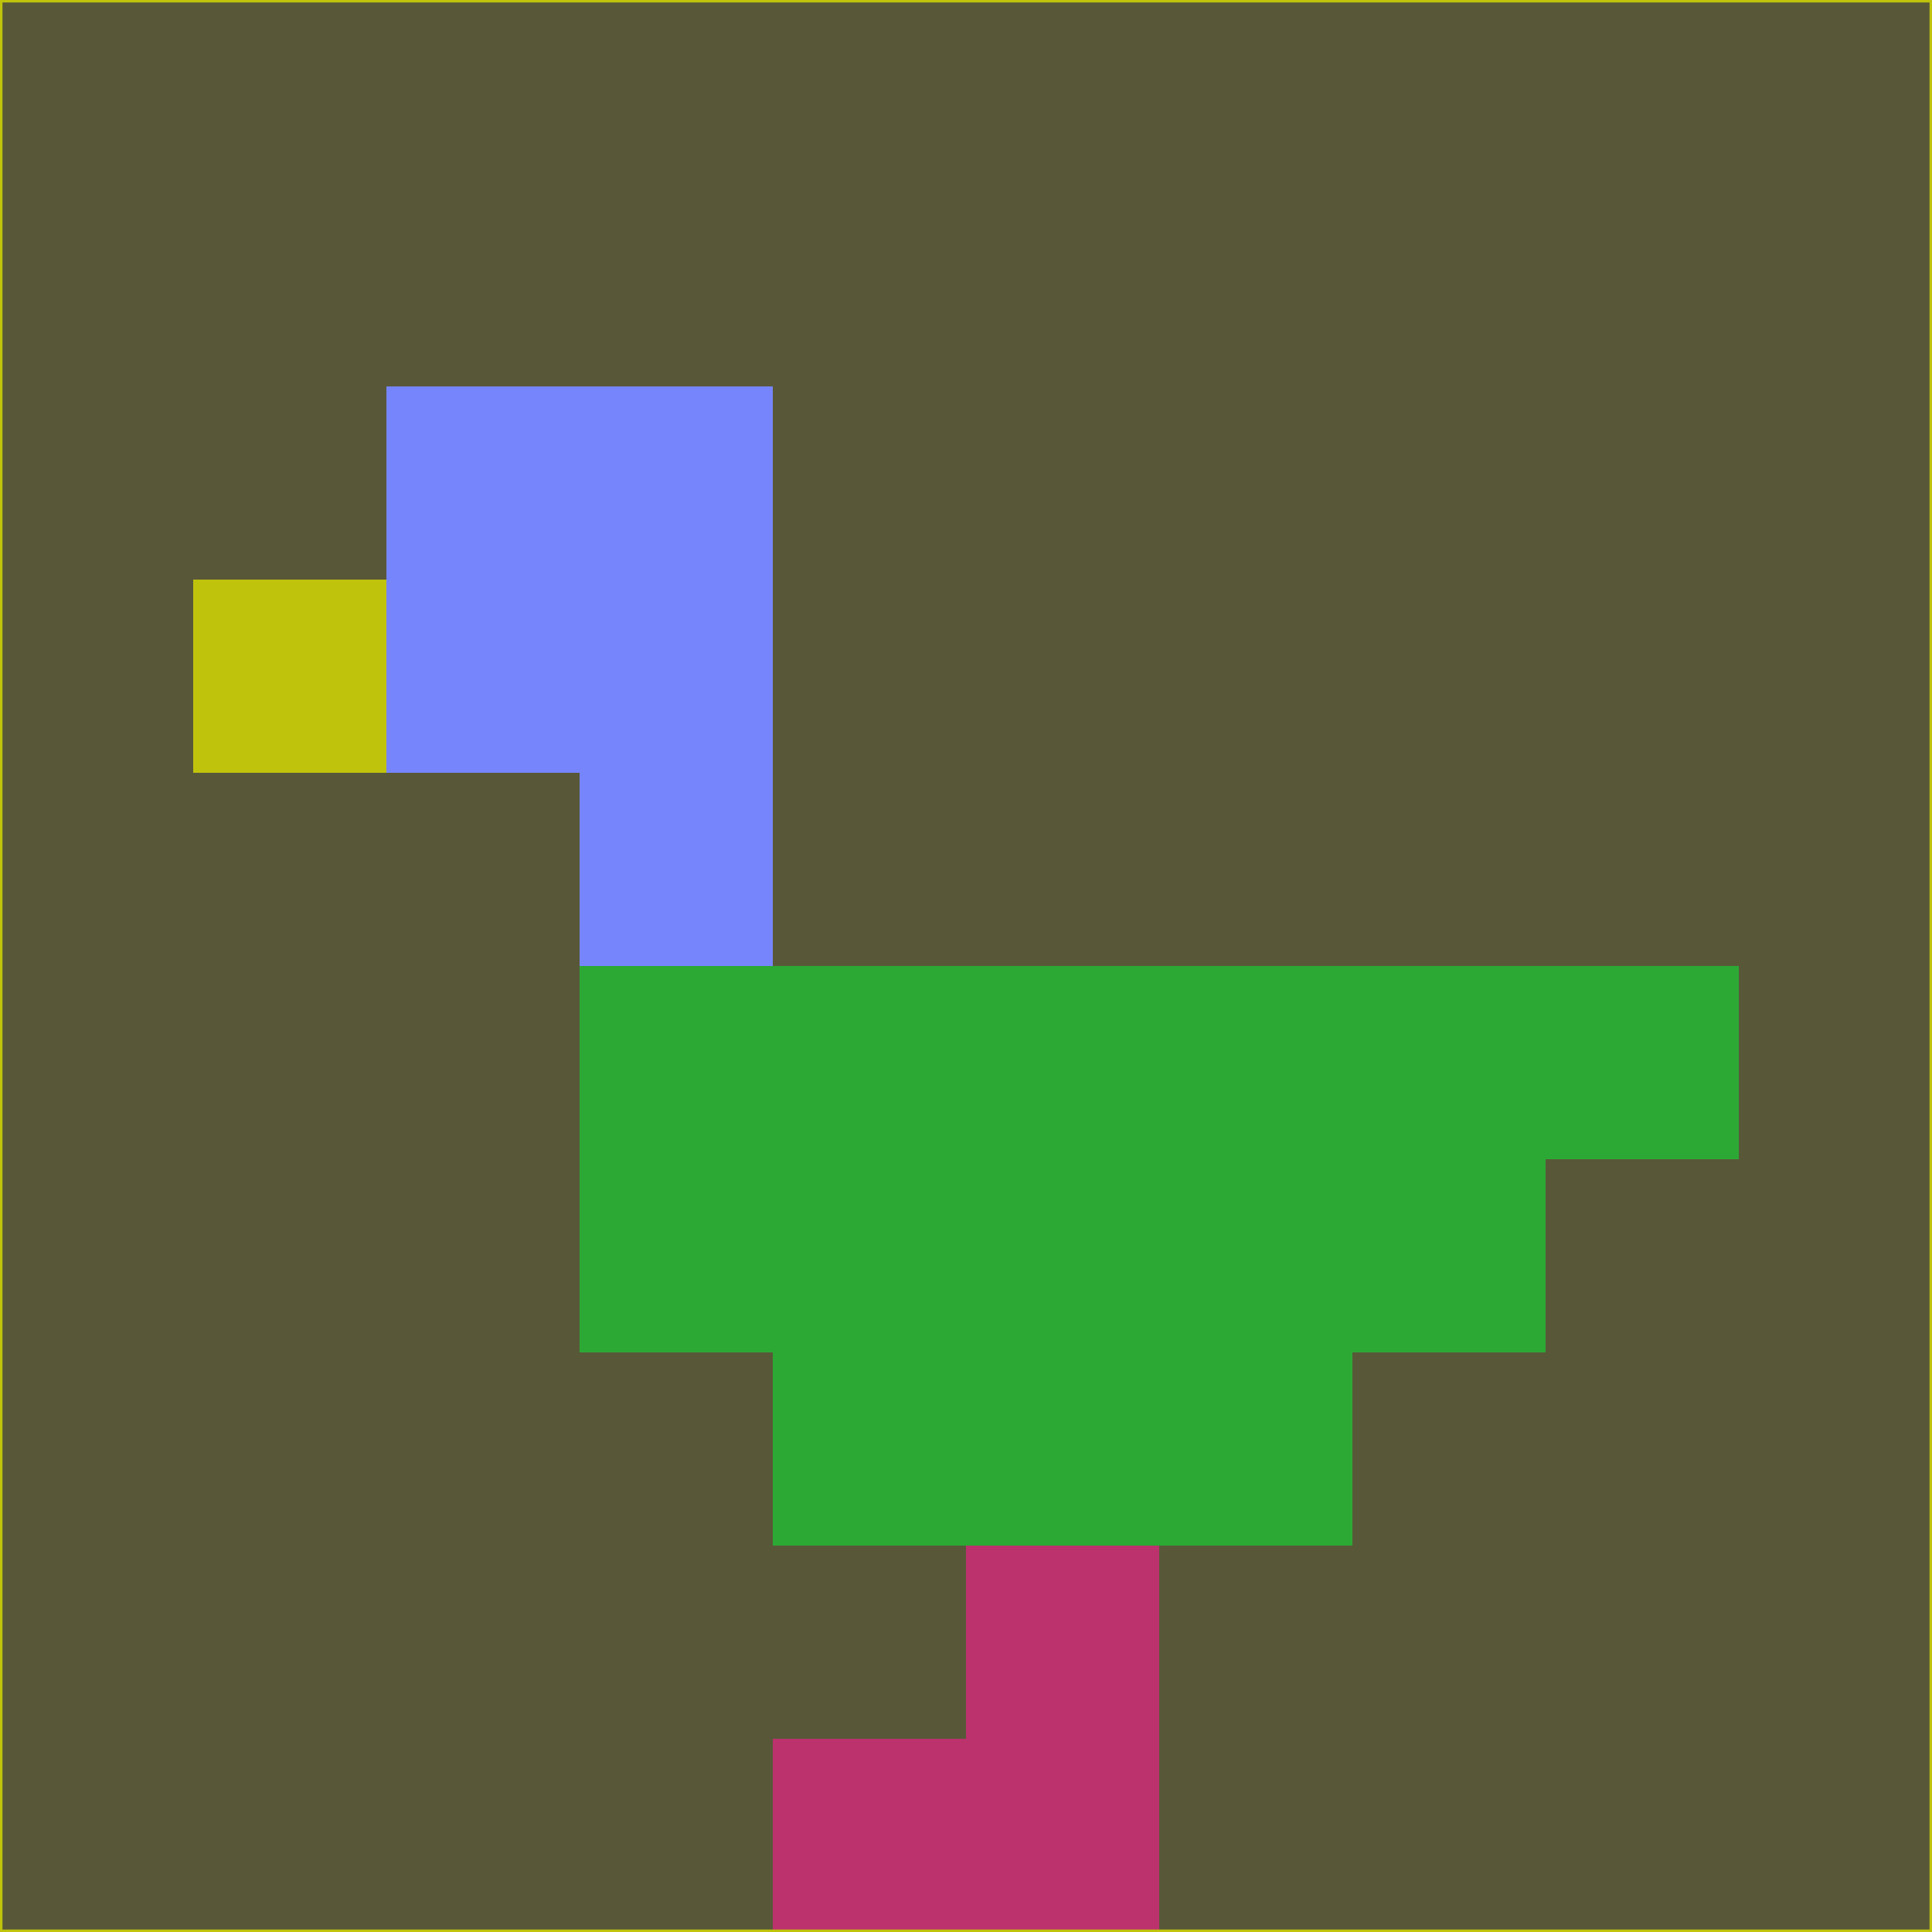 <svg xmlns="http://www.w3.org/2000/svg" version="1.1" width="785" height="785">
  <title>'goose-pfp-694263' by Dmitri Cherniak (Cyberpunk Edition)</title>
  <desc>
    seed=535914
    backgroundColor=#585838
    padding=20
    innerPadding=0
    timeout=500
    dimension=1
    border=false
    Save=function(){return n.handleSave()}
    frame=12

    Rendered at 2024-09-15T22:37:00.937Z
    Generated in 1ms
    Modified for Cyberpunk theme with new color scheme
  </desc>
  <defs/>
  <rect width="100%" height="100%" fill="#585838"/>
  <g>
    <g id="0-0">
      <rect x="0" y="0" height="785" width="785" fill="#585838"/>
      <g>
        <!-- Neon blue -->
        <rect id="0-0-2-2-2-2" x="157" y="157" width="157" height="157" fill="#7785fc"/>
        <rect id="0-0-3-2-1-4" x="235.5" y="157" width="78.5" height="314" fill="#7785fc"/>
        <!-- Electric purple -->
        <rect id="0-0-4-5-5-1" x="314" y="392.5" width="392.5" height="78.5" fill="#2ca935"/>
        <rect id="0-0-3-5-5-2" x="235.5" y="392.5" width="392.5" height="157" fill="#2ca935"/>
        <rect id="0-0-4-5-3-3" x="314" y="392.5" width="235.5" height="235.5" fill="#2ca935"/>
        <!-- Neon pink -->
        <rect id="0-0-1-3-1-1" x="78.5" y="235.5" width="78.5" height="78.5" fill="#c0c30c"/>
        <!-- Cyber yellow -->
        <rect id="0-0-5-8-1-2" x="392.5" y="628" width="78.5" height="157" fill="#bb326d"/>
        <rect id="0-0-4-9-2-1" x="314" y="706.5" width="157" height="78.5" fill="#bb326d"/>
      </g>
      <rect x="0" y="0" stroke="#c0c30c" stroke-width="2" height="785" width="785" fill="none"/>
    </g>
  </g>
  <script xmlns=""/>
</svg>
